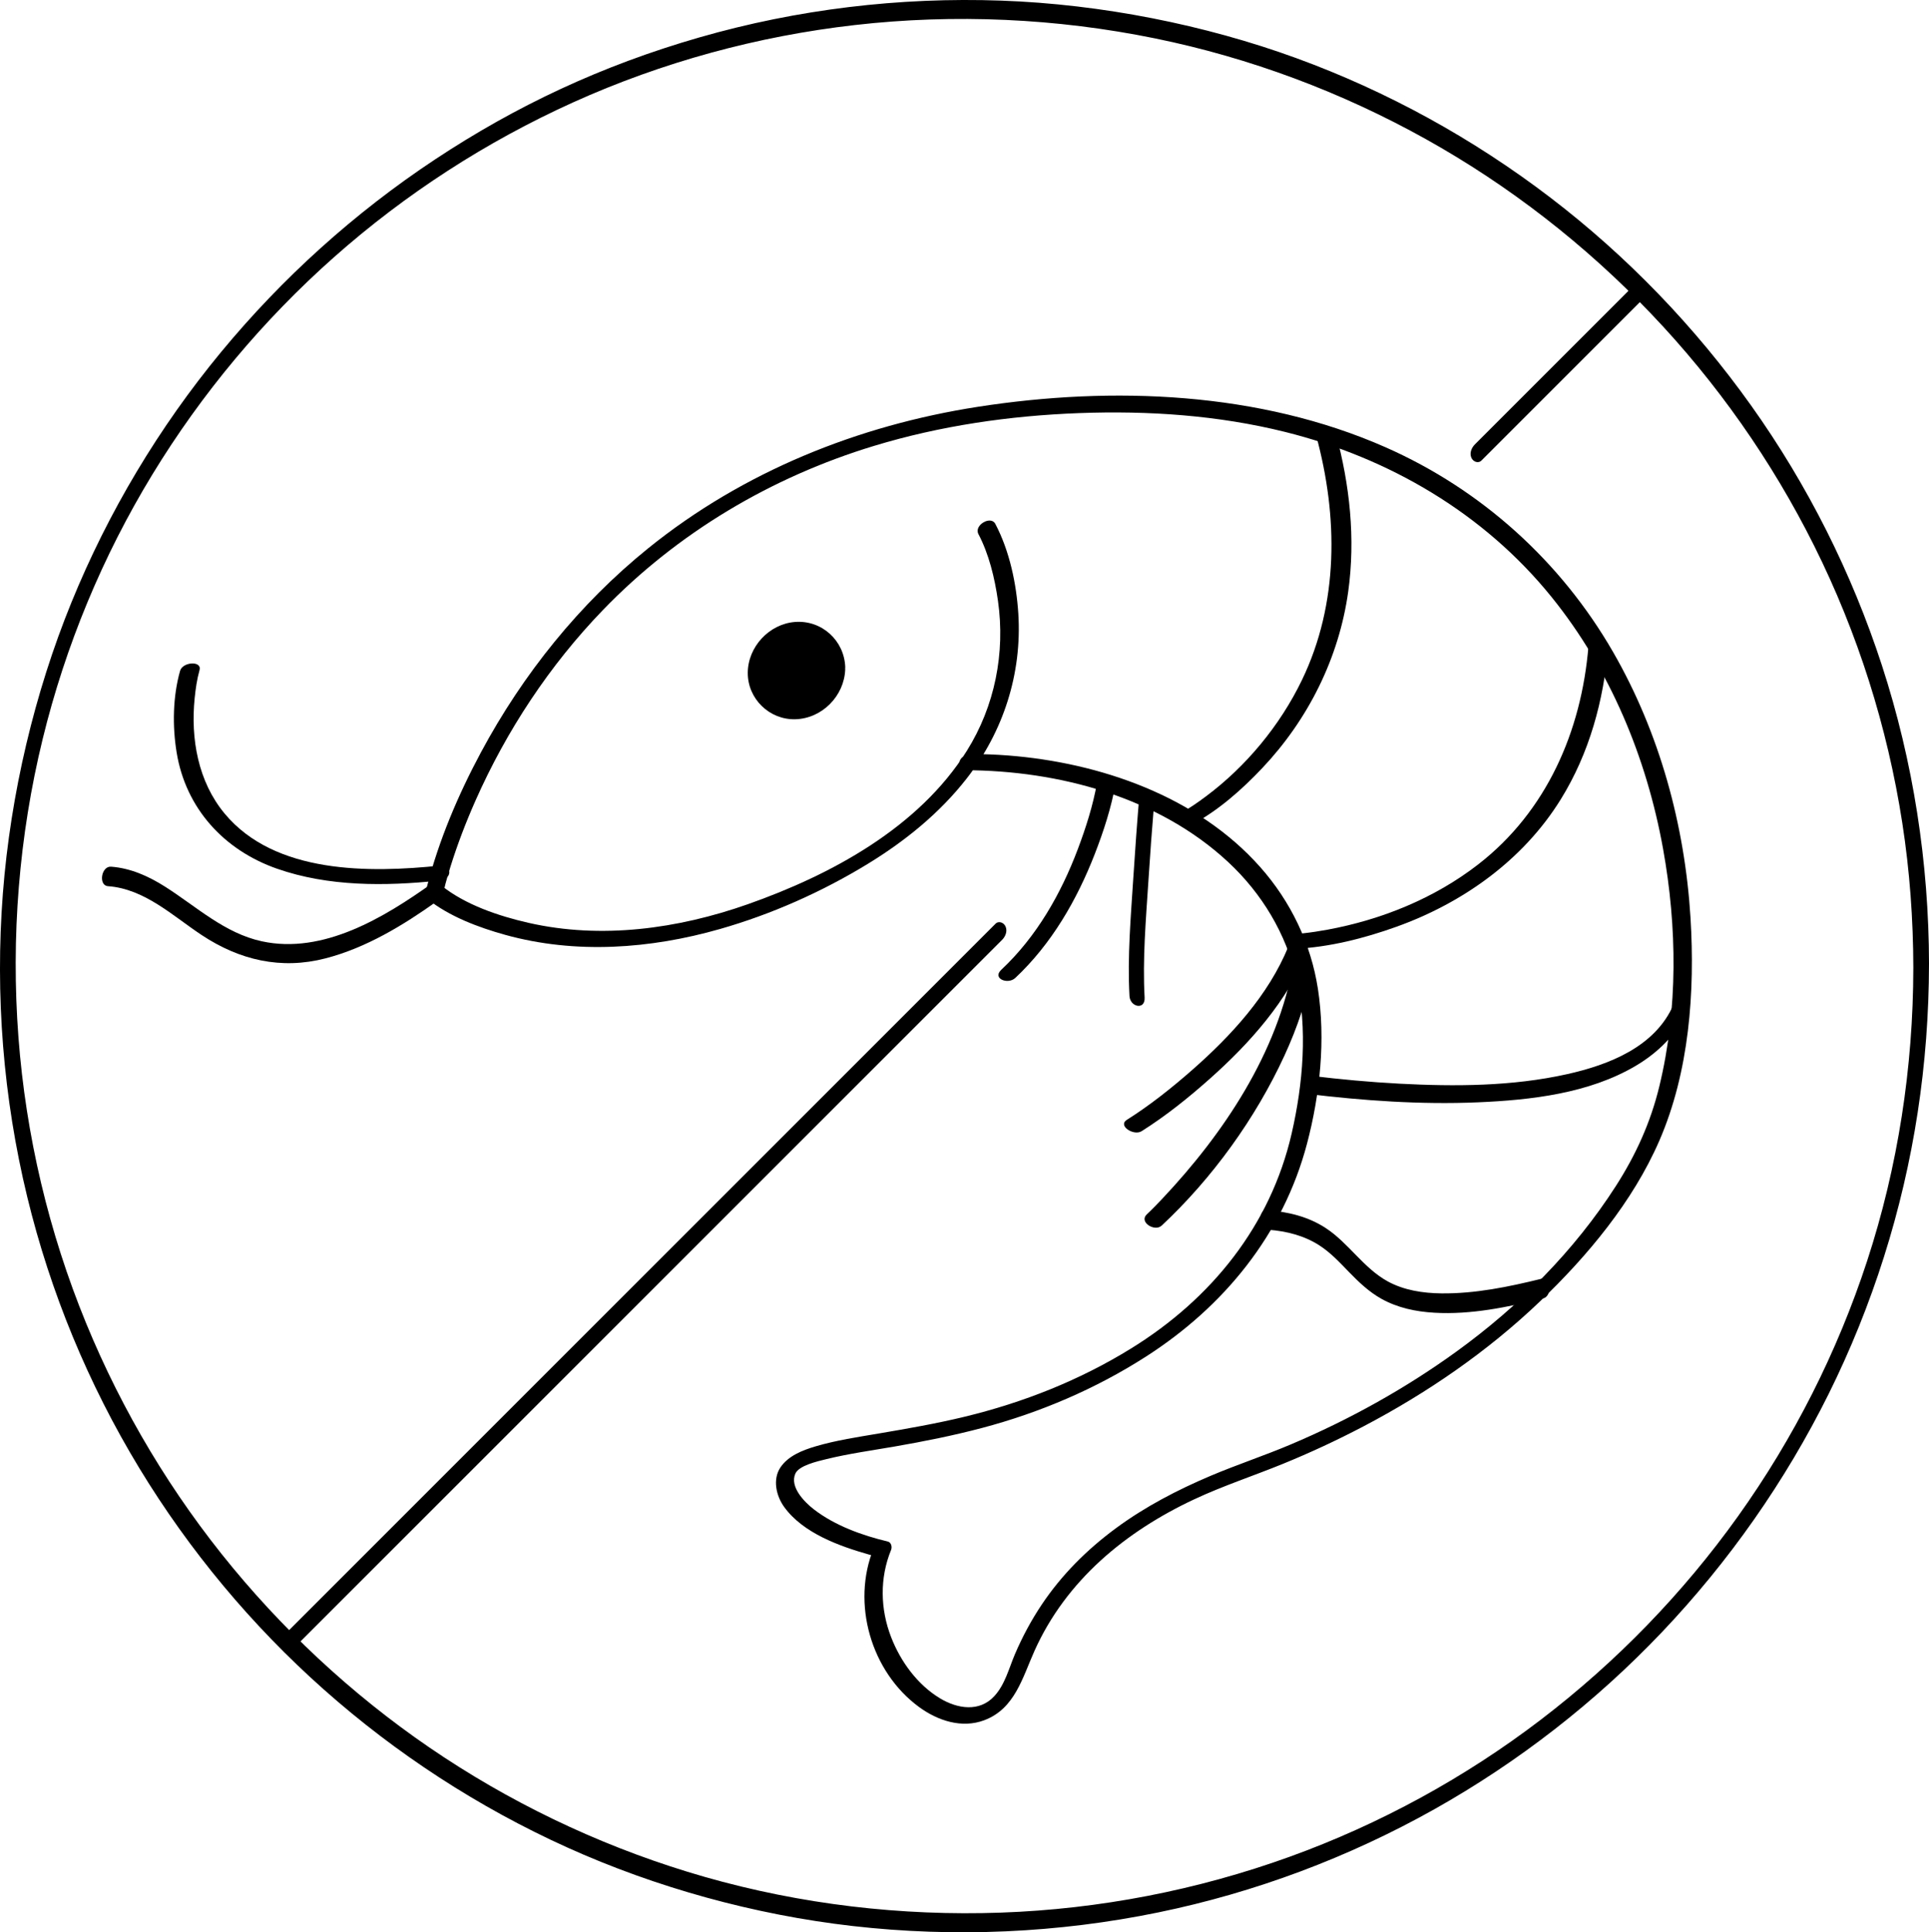 <?xml version="1.0" encoding="UTF-8"?>
<svg xmlns="http://www.w3.org/2000/svg" viewBox="0 0 977.95 979.65">
  <defs>
    <style>
      .cls-1 {
        stroke-width: 0px;
      }
    </style>
  </defs>
  <g id="Cercle">
    <path class="cls-1" d="m970,490.85c-.07,50.32-7.77,100.64-23.43,148.49-15.1,46.14-37.2,89.86-65.42,129.37-27.94,39.12-61.74,73.93-99.93,103.12-38.54,29.45-81.72,53.03-127.34,69.52-46.93,16.97-96.45,26.56-146.32,28.34-50.63,1.8-101.56-4.17-150.28-18.11-46.78-13.39-91.48-33.91-132.15-60.62-40.22-26.42-76.42-59.03-107.1-96.09-30.86-37.28-56.02-79.3-74.4-124.07-18.93-46.08-30.52-95.25-34.28-144.92-3.83-50.69.24-101.88,12.3-151.27,11.52-47.18,30.35-92.6,55.61-134.07,25.03-41.09,56.17-78.33,92.18-110.24,36.15-32.03,77.12-58.52,121.14-78.41,45.15-20.39,93.53-33.57,142.74-39.19,50.64-5.79,102.31-3.43,152.24,6.76,48.08,9.82,94.61,27.24,137.45,51.15,42.1,23.5,80.56,53.39,113.86,88.25,33.36,34.91,61.38,74.79,82.94,118,22.02,44.15,37.07,91.65,44.61,140.4,3.77,24.35,5.55,48.96,5.59,73.59,0,6.54,7.96,3.11,7.95-2.05-.07-51.36-7.98-102.68-23.9-151.53-15.29-46.92-37.65-91.46-66.28-131.66-28.45-39.95-62.78-75.63-101.76-105.42-39.09-29.87-82.65-53.88-128.88-70.74S558.53,2.13,507.56.31c-51.52-1.84-103.38,4.38-152.93,18.64s-92.94,34.64-134.16,61.94c-40.76,27-77.35,60.01-108.48,97.71-31.45,38.1-57.11,81.04-75.76,126.78S5.36,402.4,1.45,453.08c-3.96,51.44.19,103.57,12.35,153.71,11.74,48.42,31.01,95.04,56.87,137.63,25.35,41.74,56.97,79.7,93.48,112.13,36.79,32.68,78.56,59.84,123.41,80.1s94.82,34.13,144.73,39.84c51.56,5.89,104.11,3.56,154.95-6.9,48.96-10.07,96.35-27.83,139.93-52.3,42.64-23.95,81.71-54.36,115.4-89.81,33.95-35.73,62.48-76.44,84.42-120.58,22.3-44.87,37.62-93.25,45.21-142.78,3.82-24.92,5.71-50.11,5.75-75.32,0-6.54-7.94-3.11-7.95,2.05Z"/>
  </g>
  <g id="Sans_poisson" data-name="Sans poisson">
    <g>
      <path class="cls-1" d="m496,270.71c5.33,10.14,8.27,22.14,9.95,33.95,3.75,26.37-1.6,53.37-15.79,76.01-24.44,39-68.93,62.95-111.15,77.81-35.38,12.45-74.1,17.81-111.04,9.4-15.23-3.47-32-9.15-44.09-18.82l1.06,2.74c.25-1.14.54-2.28.83-3.41.39-1.54-.16.53.27-1.01.21-.75.41-1.51.63-2.26.53-1.86,1.08-3.72,1.66-5.56,3.56-11.45,7.87-22.66,12.72-33.62,15.75-35.55,37.55-68.61,64.57-96.61,37.84-39.22,85.36-67.43,137.44-83.25,33.71-10.24,68.85-15.32,104.01-16.63,34.98-1.3,70.43,1.06,104.48,9.55,52.63,13.12,100.73,41.21,135.01,83.63,29.68,36.72,48.2,81.4,56.56,127.68,7.15,39.55,7.61,81.31-1.9,120.52-4.48,18.47-11.98,34.82-22.04,50.51-21.14,32.95-49.26,61.08-80.91,83.97-26.02,18.82-54.33,34.51-83.89,47.02-13.39,5.67-27.21,10.22-40.6,15.89-16.88,7.15-33.25,15.67-48.03,26.57s-27.54,23.67-37.64,38.76c-5.31,7.94-9.87,16.43-13.61,25.22-3.06,7.2-4.97,15.26-10.41,21.17-7.54,8.2-18.68,6.41-27.44,1.16-11.49-6.9-20.06-18.67-24.86-31.03-5.54-14.26-5.85-30.03-.05-44.23.61-1.48.17-3.86-1.67-4.3-12.99-3.08-26.86-8.1-37.48-16.32-4.81-3.72-12.34-11.39-9.37-18.1,1.82-4.11,11.08-6.22,15.96-7.41,11.32-2.76,22.94-4.35,34.41-6.34,14.89-2.59,29.72-5.54,44.34-9.42,29.24-7.75,57.39-19.74,82.89-36.07,39.66-25.4,69.68-62.08,81.8-108.03,6.6-25.02,9.49-52.83,5.53-78.52-3.55-23.03-13.83-44.34-29.26-61.74-31.82-35.88-81.22-52.97-127.98-56.58-6.11-.47-12.24-.69-18.37-.71-2.44,0-5.16,1.18-6.06,3.64-.74,2,.28,4.54,2.73,4.55,47.47.13,98.07,13.62,133.5,46.62,17.04,15.87,29.38,36.33,34.55,59.11,5.75,25.35,3.36,53.26-2.41,78.41-10.73,46.81-40.82,83.91-81.21,108.91-26.2,16.22-54.89,27.57-84.81,34.79-14.33,3.46-28.87,5.99-43.4,8.46-10.66,1.81-21.48,3.42-31.87,6.48-6.59,1.94-13.99,4.8-17.95,10.78s-2.15,14.3,1.94,19.97c9.62,13.31,28.03,19.89,43.24,24.2,1.27.36,2.54.71,3.82,1.02l-1.67-4.3c-11.41,27.92-1.4,62.65,23.01,80.52,9.42,6.9,21.64,10.98,33.04,6.69,15.52-5.83,19.37-21.59,25.49-35.22,16.03-35.72,46.21-60.54,81.09-76.85,14.58-6.82,29.85-11.81,44.74-17.88,13.9-5.67,27.55-12.02,40.84-18.99,32.41-17,62.99-38.01,89.49-63.32,24.13-23.05,47.2-50.69,60.59-81.55,15.19-35,18.12-75.42,15.81-113.08-2.89-46.96-15.73-93.85-39.27-134.72-26.48-45.97-66.77-82.34-115.32-103.77-63.98-28.24-138.32-31.13-206.64-20.53-60.81,9.43-119.04,32.86-167.1,71.66-35.03,28.28-63.64,63.95-84.89,103.55-11.55,21.54-21.29,44.44-27.38,68.16-.29,1.13-.58,2.27-.83,3.41-.2.95.32,2.15,1.06,2.74,11.12,8.9,25.85,14.42,39.37,18.18,35.75,9.94,73.67,7.17,109.05-2.96,26.22-7.5,51.79-18.89,75.04-33.12,18.78-11.49,36.19-25.59,49.81-42.98,18.73-23.9,28.23-53.39,26.32-83.7-.97-15.34-4.45-31.86-11.67-45.59-2.31-4.39-10.91.7-8.57,5.15h0Z"/>
      <path class="cls-1" d="m91.3,340.1c-3.71,13.13-3.93,27.97-1.76,41.33,4.6,28.36,23.99,49.59,50.91,59,26.1,9.13,54.77,8.89,81.94,6.06,2.2-.23,5.14-1.38,5.38-3.97.22-2.36-2.32-3.91-4.46-3.68-35.9,3.74-83.85,4.37-109.38-26.31-13.53-16.26-17.32-37.97-15.24-58.55.48-4.74,1.16-9.58,2.46-14.18,1.4-4.94-8.55-4.28-9.84.29h0Z"/>
      <path class="cls-1" d="m54.73,449.29c18.62,1.35,32.77,15.03,47.61,24.84,19.13,12.65,40.14,17.6,62.68,11.76,20.6-5.34,39.27-16.7,56.45-28.93,2.03-1.45,3.11-4.07,2.4-6.54-.53-1.87-2.71-4.05-4.79-2.58-24.24,17.25-55.18,36.16-86.33,29.4-18.93-4.11-33.12-17.57-49-27.66-8.33-5.29-17.5-9.45-27.45-10.17-5-.36-6.5,9.52-1.57,9.88h0Z"/>
      <path class="cls-1" d="m556.16,396.85c-2.02,11.47-5.65,22.82-9.75,33.69-8.57,22.72-20.95,44.41-38.78,61.13-4.76,4.47,3.34,7.66,7.08,4.16,18.37-17.23,31.22-39.48,40.29-62.79,4.49-11.54,8.43-23.63,10.58-35.85,1-5.71-8.6-4.99-9.42-.33h0Z"/>
      <path class="cls-1" d="m577.64,403.14c-1.17,13.86-2.17,27.74-3.06,41.62-1.28,19.93-3.06,40.24-1.96,60.22.31,5.67,8.03,7.3,7.67.74-1.08-19.54.65-39.38,1.91-58.87.87-13.5,1.85-26.99,2.98-40.47.2-2.32-.61-5.34-3.04-6.28-2.16-.83-4.32.76-4.51,3.04h0Z"/>
      <path class="cls-1" d="m578.74,573.53c12.38-7.81,23.99-17.13,34.89-26.86,20.18-18,38.86-39,49.22-64.28,1.85-4.5-7.8-7.08-9.7-2.43-10.1,24.64-29.02,45.19-48.78,62.54-10.38,9.11-21.38,17.87-33.08,25.25-4.78,3.02,3.52,8.26,7.46,5.77h0Z"/>
      <path class="cls-1" d="m588.89,621.42c25.68-23.99,47.63-54.39,62.29-86.23,6.56-14.24,11.62-29.1,14.28-44.57.85-4.94-8.86-7.33-9.7-2.45-7.83,45.47-35.43,86.64-66.63,119.71-2.5,2.64-5.03,5.27-7.69,7.75-4.24,3.96,3.99,9.01,7.44,5.78h0Z"/>
      <path class="cls-1" d="m643.28,623.5c8.99.7,17.94,2.96,25.58,7.89,5.72,3.69,10.31,8.63,15.01,13.49,4.96,5.12,10.18,10.1,16.45,13.6,8.28,4.62,17.48,6.53,26.88,7.07,18.52,1.08,37.24-2.84,55.11-7.24,4.86-1.2,3.8-11.12-.93-9.96-16.52,4.07-33.59,7.59-50.69,7.39-9.27-.11-18.9-1.56-27.13-6.07-12.34-6.77-19.78-19.41-31.48-27.07-8.93-5.84-19.2-8.24-29.73-9.06-4.82-.38-4.07,9.57.93,9.96h0Z"/>
      <path class="cls-1" d="m662.28,554.54c28.82,3.49,57.97,5.57,87.01,4.33,26.91-1.15,56.3-4.5,79.94-18.48,11.41-6.75,21.12-16.21,26.45-28.5,2.59-5.97-5.01-7.75-7.3-2.47-9.28,21.36-32.76,30.47-54.03,35.2-27.72,6.17-56.72,6.28-84.95,4.79-14.93-.79-29.81-2.17-44.65-3.97-4.68-.57-8.25,8.4-2.48,9.1h0Z"/>
      <path class="cls-1" d="m656.41,481.06c17.48-.81,35.15-5.31,51.53-11.19,33.77-12.12,64.33-33.88,83.37-64.68,14.45-23.37,21.73-50.01,23.99-77.26.41-4.94-9.58-5.3-10-.29-3.56,43.09-21.22,83.75-55.92,110.63-22.16,17.17-48.93,28.01-76.4,33.08-4.21.78-8.44,1.42-12.7,1.88-1.21.13-2.41.24-3.62.34.08,0,1.25-.07-.04,0-6.14.29-6.5,7.79-.22,7.5h0Z"/>
      <path class="cls-1" d="m604.35,418.04c13.28-7.1,25.3-17.74,35.56-28.6,23.27-24.61,38.9-55.81,43.59-89.45,3.76-26.94.8-54.23-6.31-80.38-1.31-4.84-11.2-3.46-9.92,1.25,11.14,41,11.52,85.05-7.22,123.92-11.16,23.15-28.52,44-48.82,59.09-4.05,3.01-8.24,5.98-12.7,8.36-5.76,3.08,1.31,8.2,5.82,5.79h0Z"/>
      <g>
        <circle class="cls-1" cx="403.8" cy="339.96" r="20.31"/>
        <path class="cls-1" d="m419.74,340.56c-.3,8.76-6.37,15.78-15.59,15.28s-16.18-8.15-16.22-17.03,7.4-15.5,16.22-14.66,15.28,8.65,15.57,17.51c.19,5.67,8.96,1.28,8.8-3.39-.46-13.52-11.89-23.98-25.46-22.94-13.13,1-23.91,12.65-23.96,25.79s10.9,23.85,24.06,23.54c13.57-.32,24.88-11.8,25.34-25.29.21-6.23-8.59-3.66-8.76,1.21Z"/>
      </g>
    </g>
    <path class="cls-1" d="m504.65,468.38c-11.9,11.9-23.81,23.81-35.71,35.71-28.71,28.71-57.42,57.42-86.13,86.13-34.62,34.62-69.23,69.23-103.85,103.85-29.92,29.92-59.85,59.85-89.77,89.77-14.56,14.56-29.14,29.09-43.67,43.67-.21.21-.42.42-.62.62-1.73,1.73-2.86,4.44-1.78,6.84.87,1.92,3.4,3.07,5.13,1.33,11.9-11.9,23.81-23.81,35.71-35.71,28.71-28.71,57.42-57.42,86.13-86.13,34.62-34.62,69.23-69.23,103.85-103.85,29.92-29.92,59.85-59.85,89.77-89.77,14.56-14.56,29.14-29.09,43.67-43.67.21-.21.42-.42.62-.62,1.73-1.73,2.86-4.44,1.78-6.84-.87-1.92-3.4-3.07-5.13-1.33h0Z"/>
    <path class="cls-1" d="m829.71,143.32c-23.9,23.9-47.8,47.8-71.7,71.7l-10.26,10.26c-1.73,1.73-2.86,4.44-1.78,6.84.87,1.92,3.4,3.07,5.13,1.33,23.9-23.9,47.8-47.8,71.7-71.7l10.26-10.26c1.73-1.73,2.86-4.44,1.78-6.84-.87-1.92-3.4-3.07-5.13-1.33h0Z"/>
  </g>
</svg>